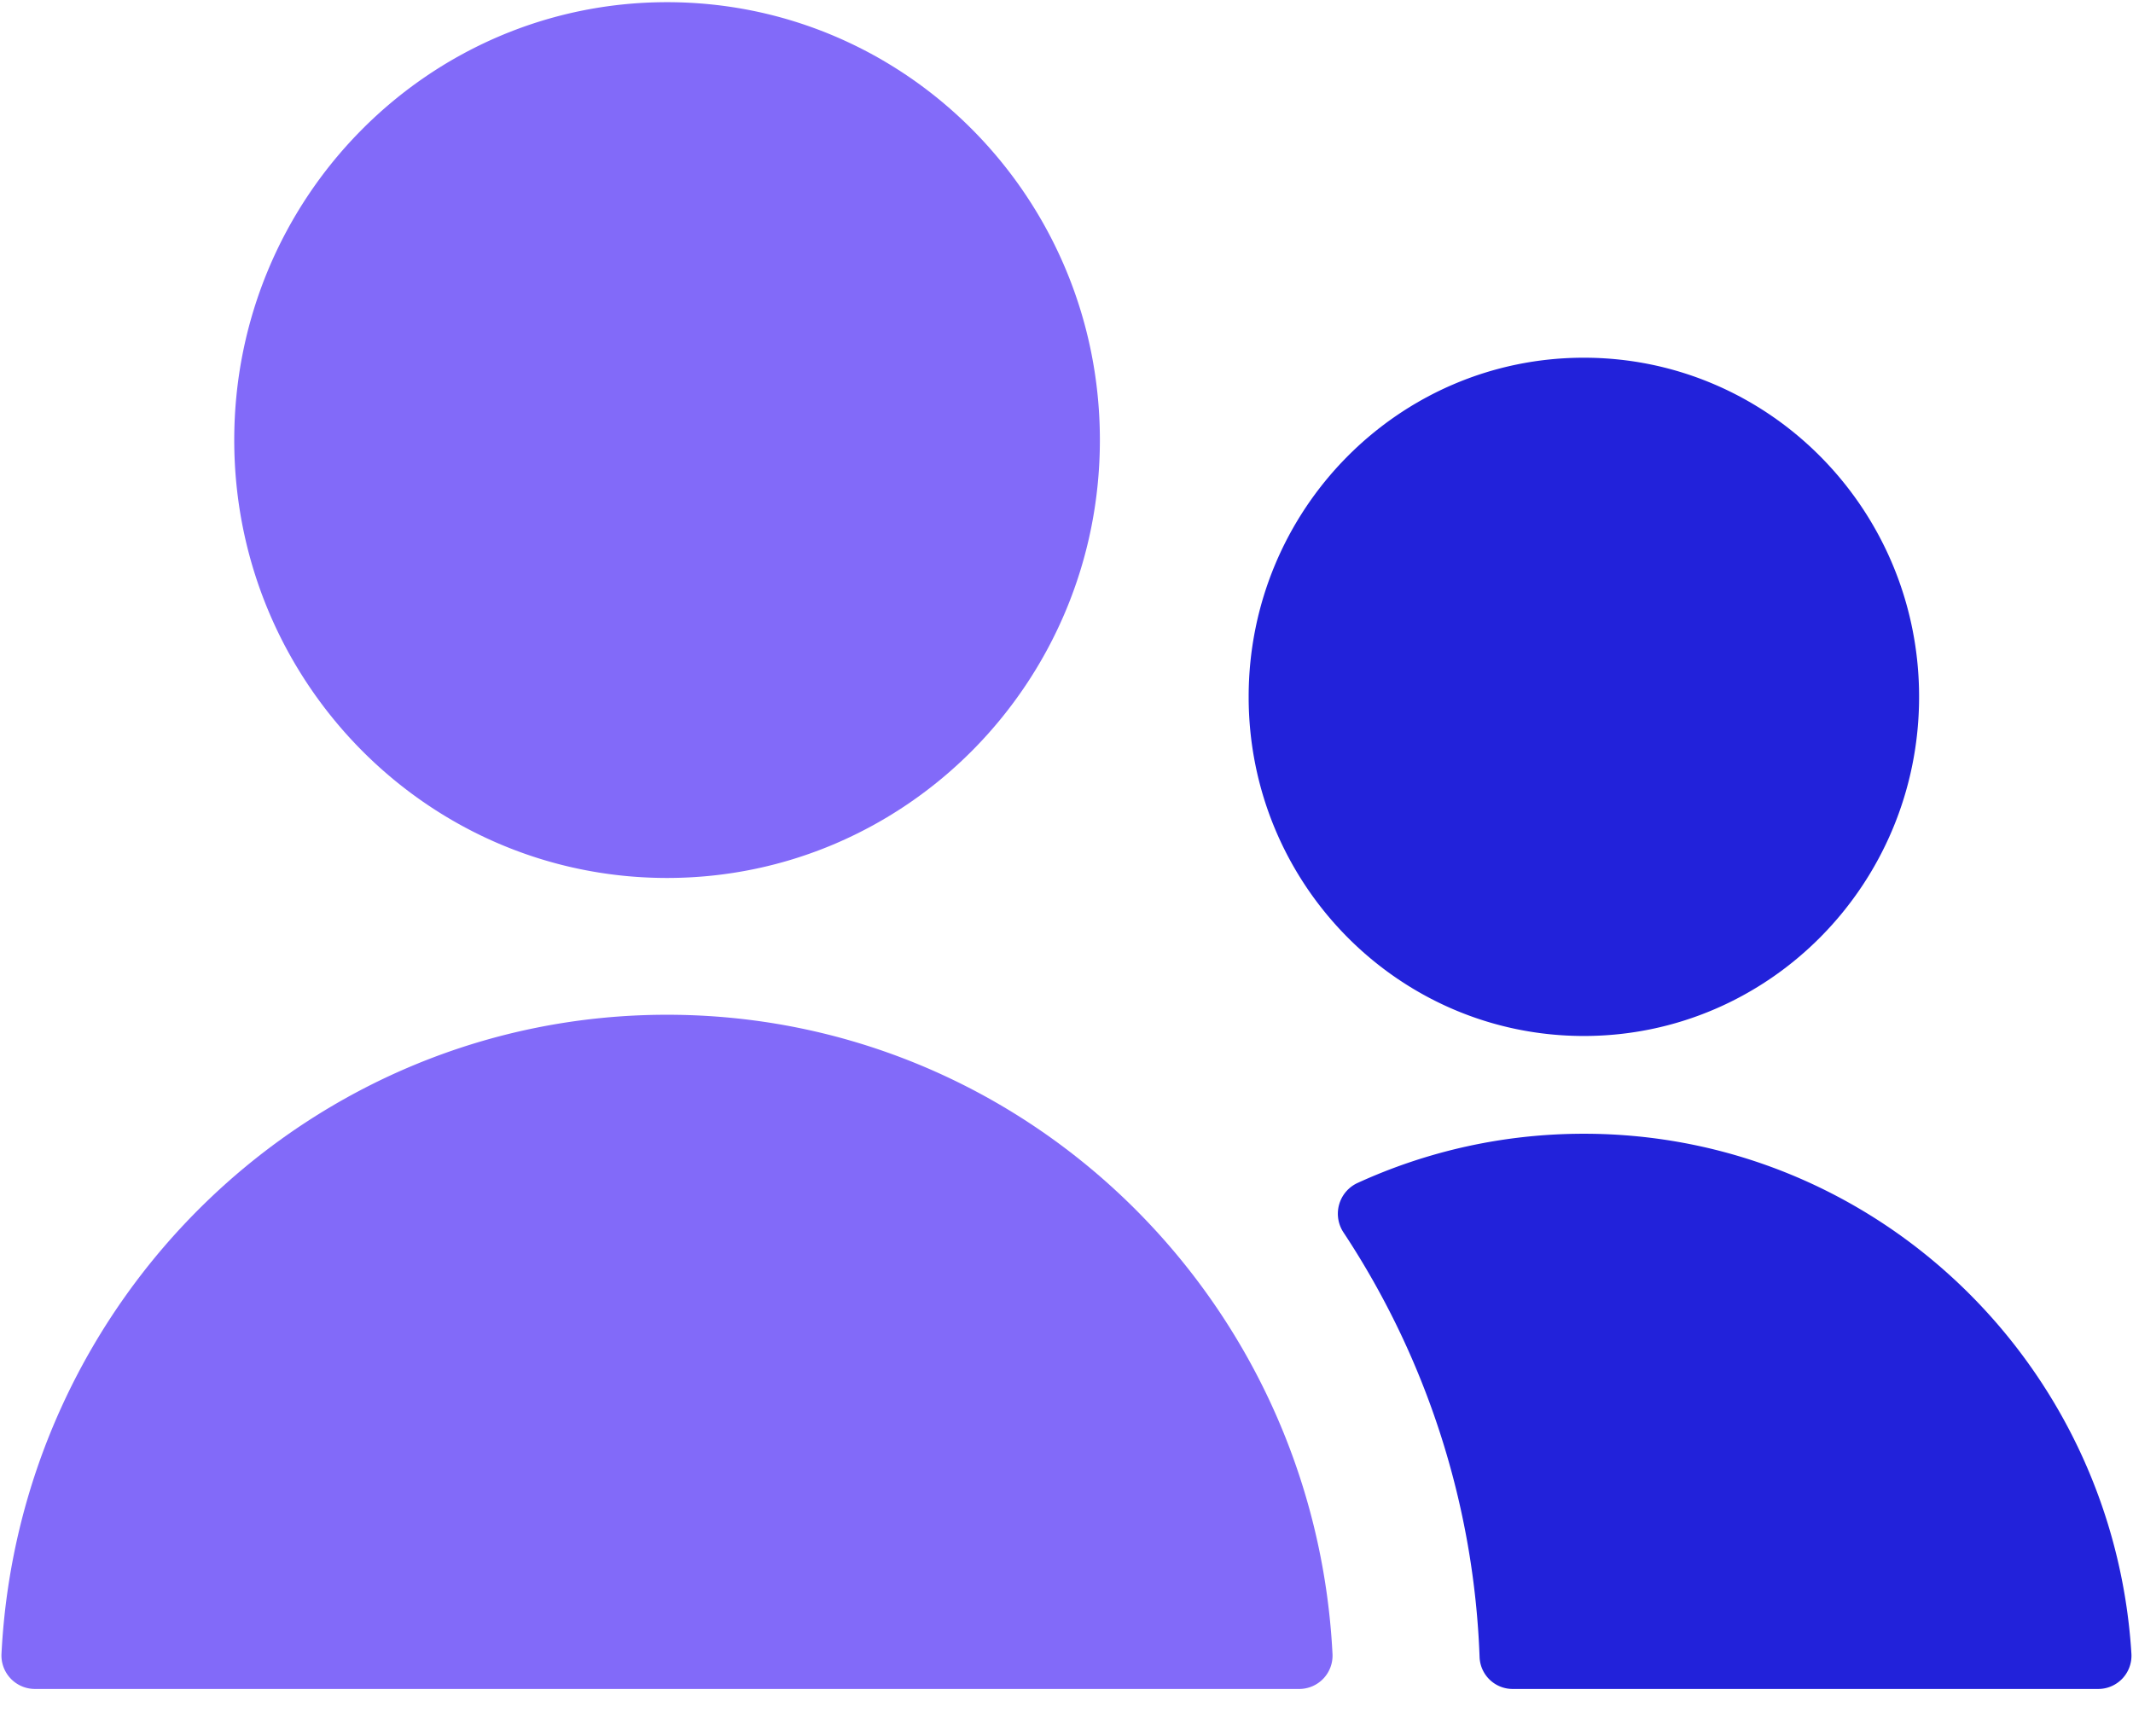 <?xml version="1.0" standalone="no"?><!DOCTYPE svg PUBLIC "-//W3C//DTD SVG 1.1//EN" "http://www.w3.org/Graphics/SVG/1.1/DTD/svg11.dtd"><svg t="1616229314868" class="icon" viewBox="0 0 1258 1024" version="1.1" xmlns="http://www.w3.org/2000/svg" p-id="2116" xmlns:xlink="http://www.w3.org/1999/xlink" width="147.422" height="120"><defs><style type="text/css"></style></defs><path d="M138.152 259.57c0 142.657 114.308 258.31 255.269 258.31 140.99 0 255.268-115.653 255.268-258.31 0-142.658-114.278-258.283-255.268-258.283-140.961 0-255.269 115.625-255.269 258.282z m628.21 736.694a19.66 19.66 0 0 0 19.514-20.772c-10.679-209.979-182.272-376.92-392.455-376.92C183.237 598.602 11.527 765.513 0.878 975.52a19.749 19.749 0 0 0 19.514 20.743h745.999z" fill="#826AF9" p-id="2117"></path><path d="M736.432 411.063c0 110.446 88.532 200.03 197.69 200.03 109.188 0 197.72-89.584 197.72-200.06 0-110.474-88.532-200.03-197.72-200.03-109.158 0-197.69 89.526-197.69 200.03z m197.69 257.697c-47.572 0-92.657 10.386-133.383 28.994a19.983 19.983 0 0 0-8.426 29.14 486.254 486.254 0 0 1 80.31 250.47 19.515 19.515 0 0 0 19.544 18.9h345.38a19.602 19.602 0 0 0 19.515-20.772c-10.532-171.155-151.054-306.732-322.94-306.732z" fill="#2222DA" p-id="2118"></path></svg>